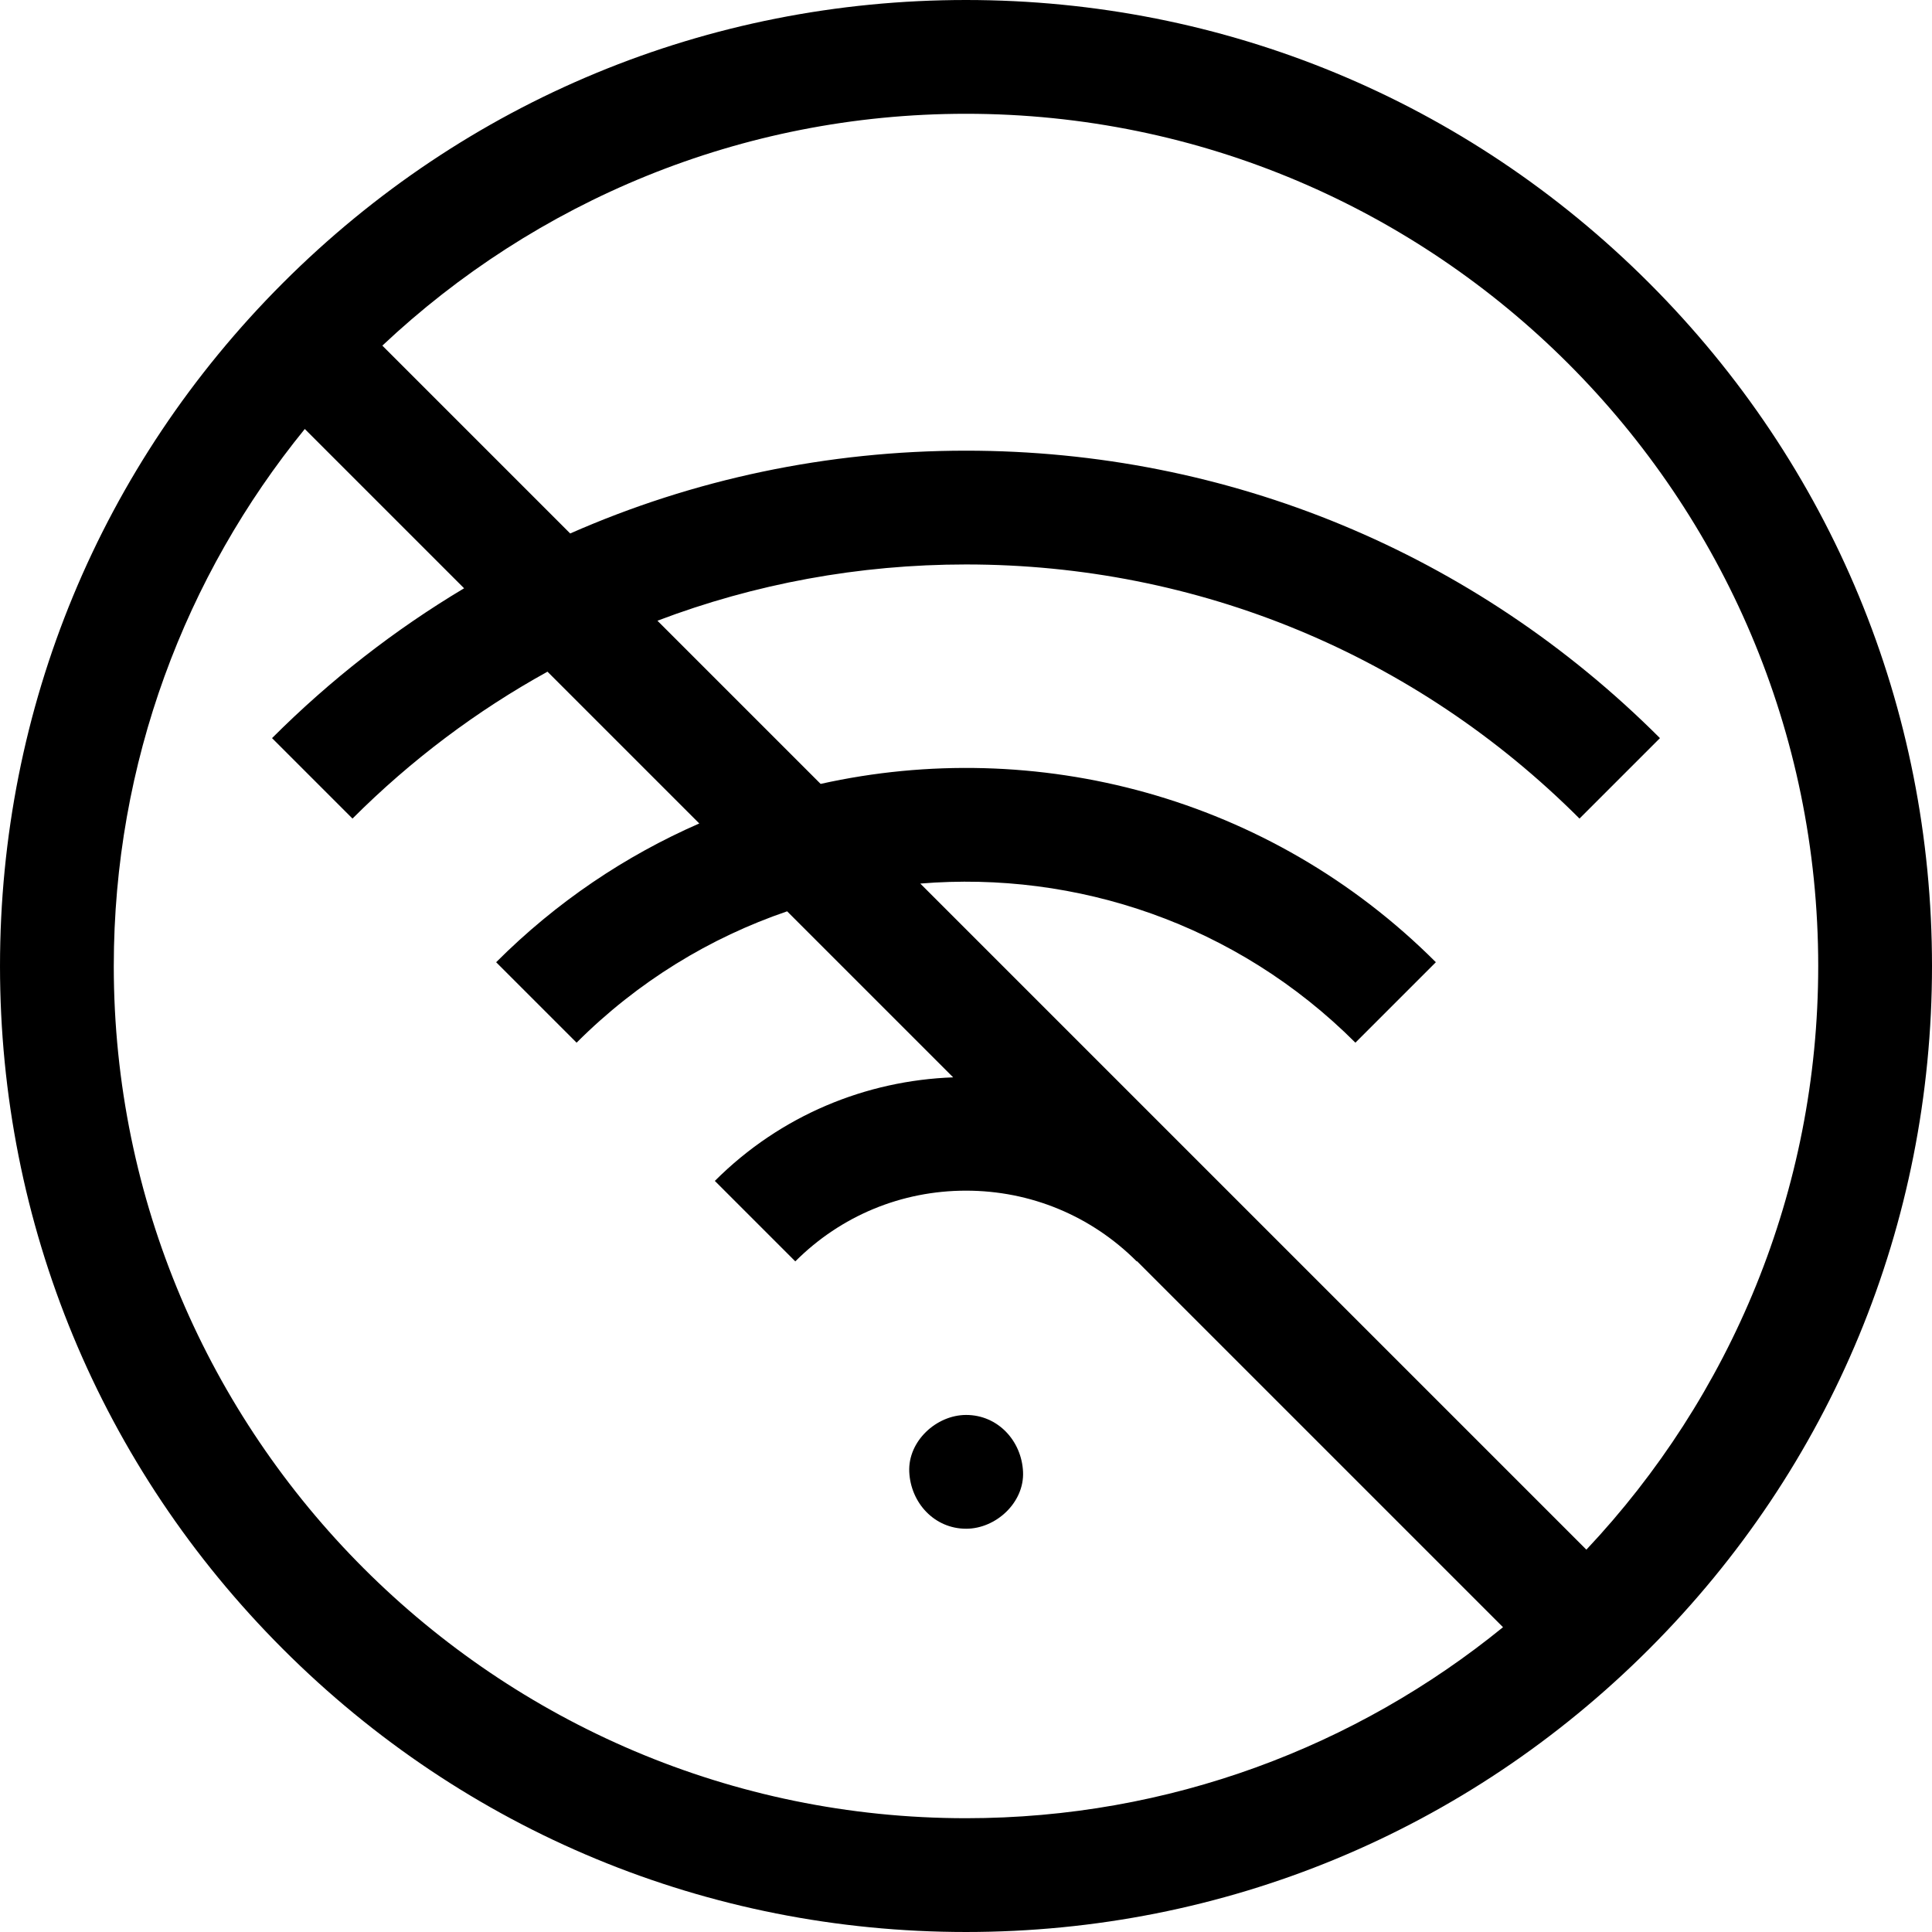 <svg id="Capa_1" enable-background="new 0 0 509.391 509.391" height="512" viewBox="0 0 509.391 509.391" width="512" xmlns="http://www.w3.org/2000/svg"><g id="XMLID_588_"><path id="XMLID_686_" d="m434.792 74.599c-48.105-48.106-112.065-74.599-180.097-74.599s-131.991 26.493-180.096 74.599-74.599 112.065-74.599 180.096 26.493 131.991 74.599 180.097 112.065 74.599 180.097 74.599 131.991-26.493 180.097-74.599 74.599-112.065 74.599-180.097-26.495-131.991-74.6-180.096zm-404.792 180.096c0-53.627 18.894-102.918 50.362-141.589l42.002 42.002c-18.228 10.886-35.234 24.103-50.637 39.506l21.213 21.213c15.471-15.471 32.776-28.438 51.413-38.73l40.021 40.021c-19.453 8.498-37.667 20.688-53.561 36.582l21.213 21.213c16.16-16.16 35.216-27.698 55.51-34.633l43.775 43.775c-22.842.819-45.439 9.908-62.836 27.306l21.213 21.213c12.022-12.022 28.007-18.644 45.009-18.644s32.986 6.621 45.009 18.644l.062-.062 96.518 96.518c-38.671 31.468-87.962 50.362-141.589 50.362-123.899-.001-224.697-100.799-224.697-224.697zm388.263 153.887-175.62-175.621c41.087-3.392 83.353 10.584 114.722 41.951l21.213-21.213c-43.945-43.946-105.618-59.612-162.211-47.014l-43.025-43.025c25.64-9.739 53.104-14.835 81.353-14.835 61.103 0 118.549 23.795 161.755 67.001l21.213-21.213c-48.872-48.873-113.852-75.788-182.968-75.788-36.531 0-71.905 7.525-104.357 21.831l-49.529-49.529c40.238-37.878 94.395-61.127 153.886-61.127 123.897 0 224.695 100.798 224.695 224.695.001 59.492-23.248 113.649-61.127 153.887z"/><path id="XMLID_810_" d="m254.735 373.066c-7.846 0-15.363 6.899-15 15 .364 8.127 6.591 15 15 15 7.846 0 15.363-6.899 15-15-.364-8.127-6.591-15-15-15z"/></g></svg>